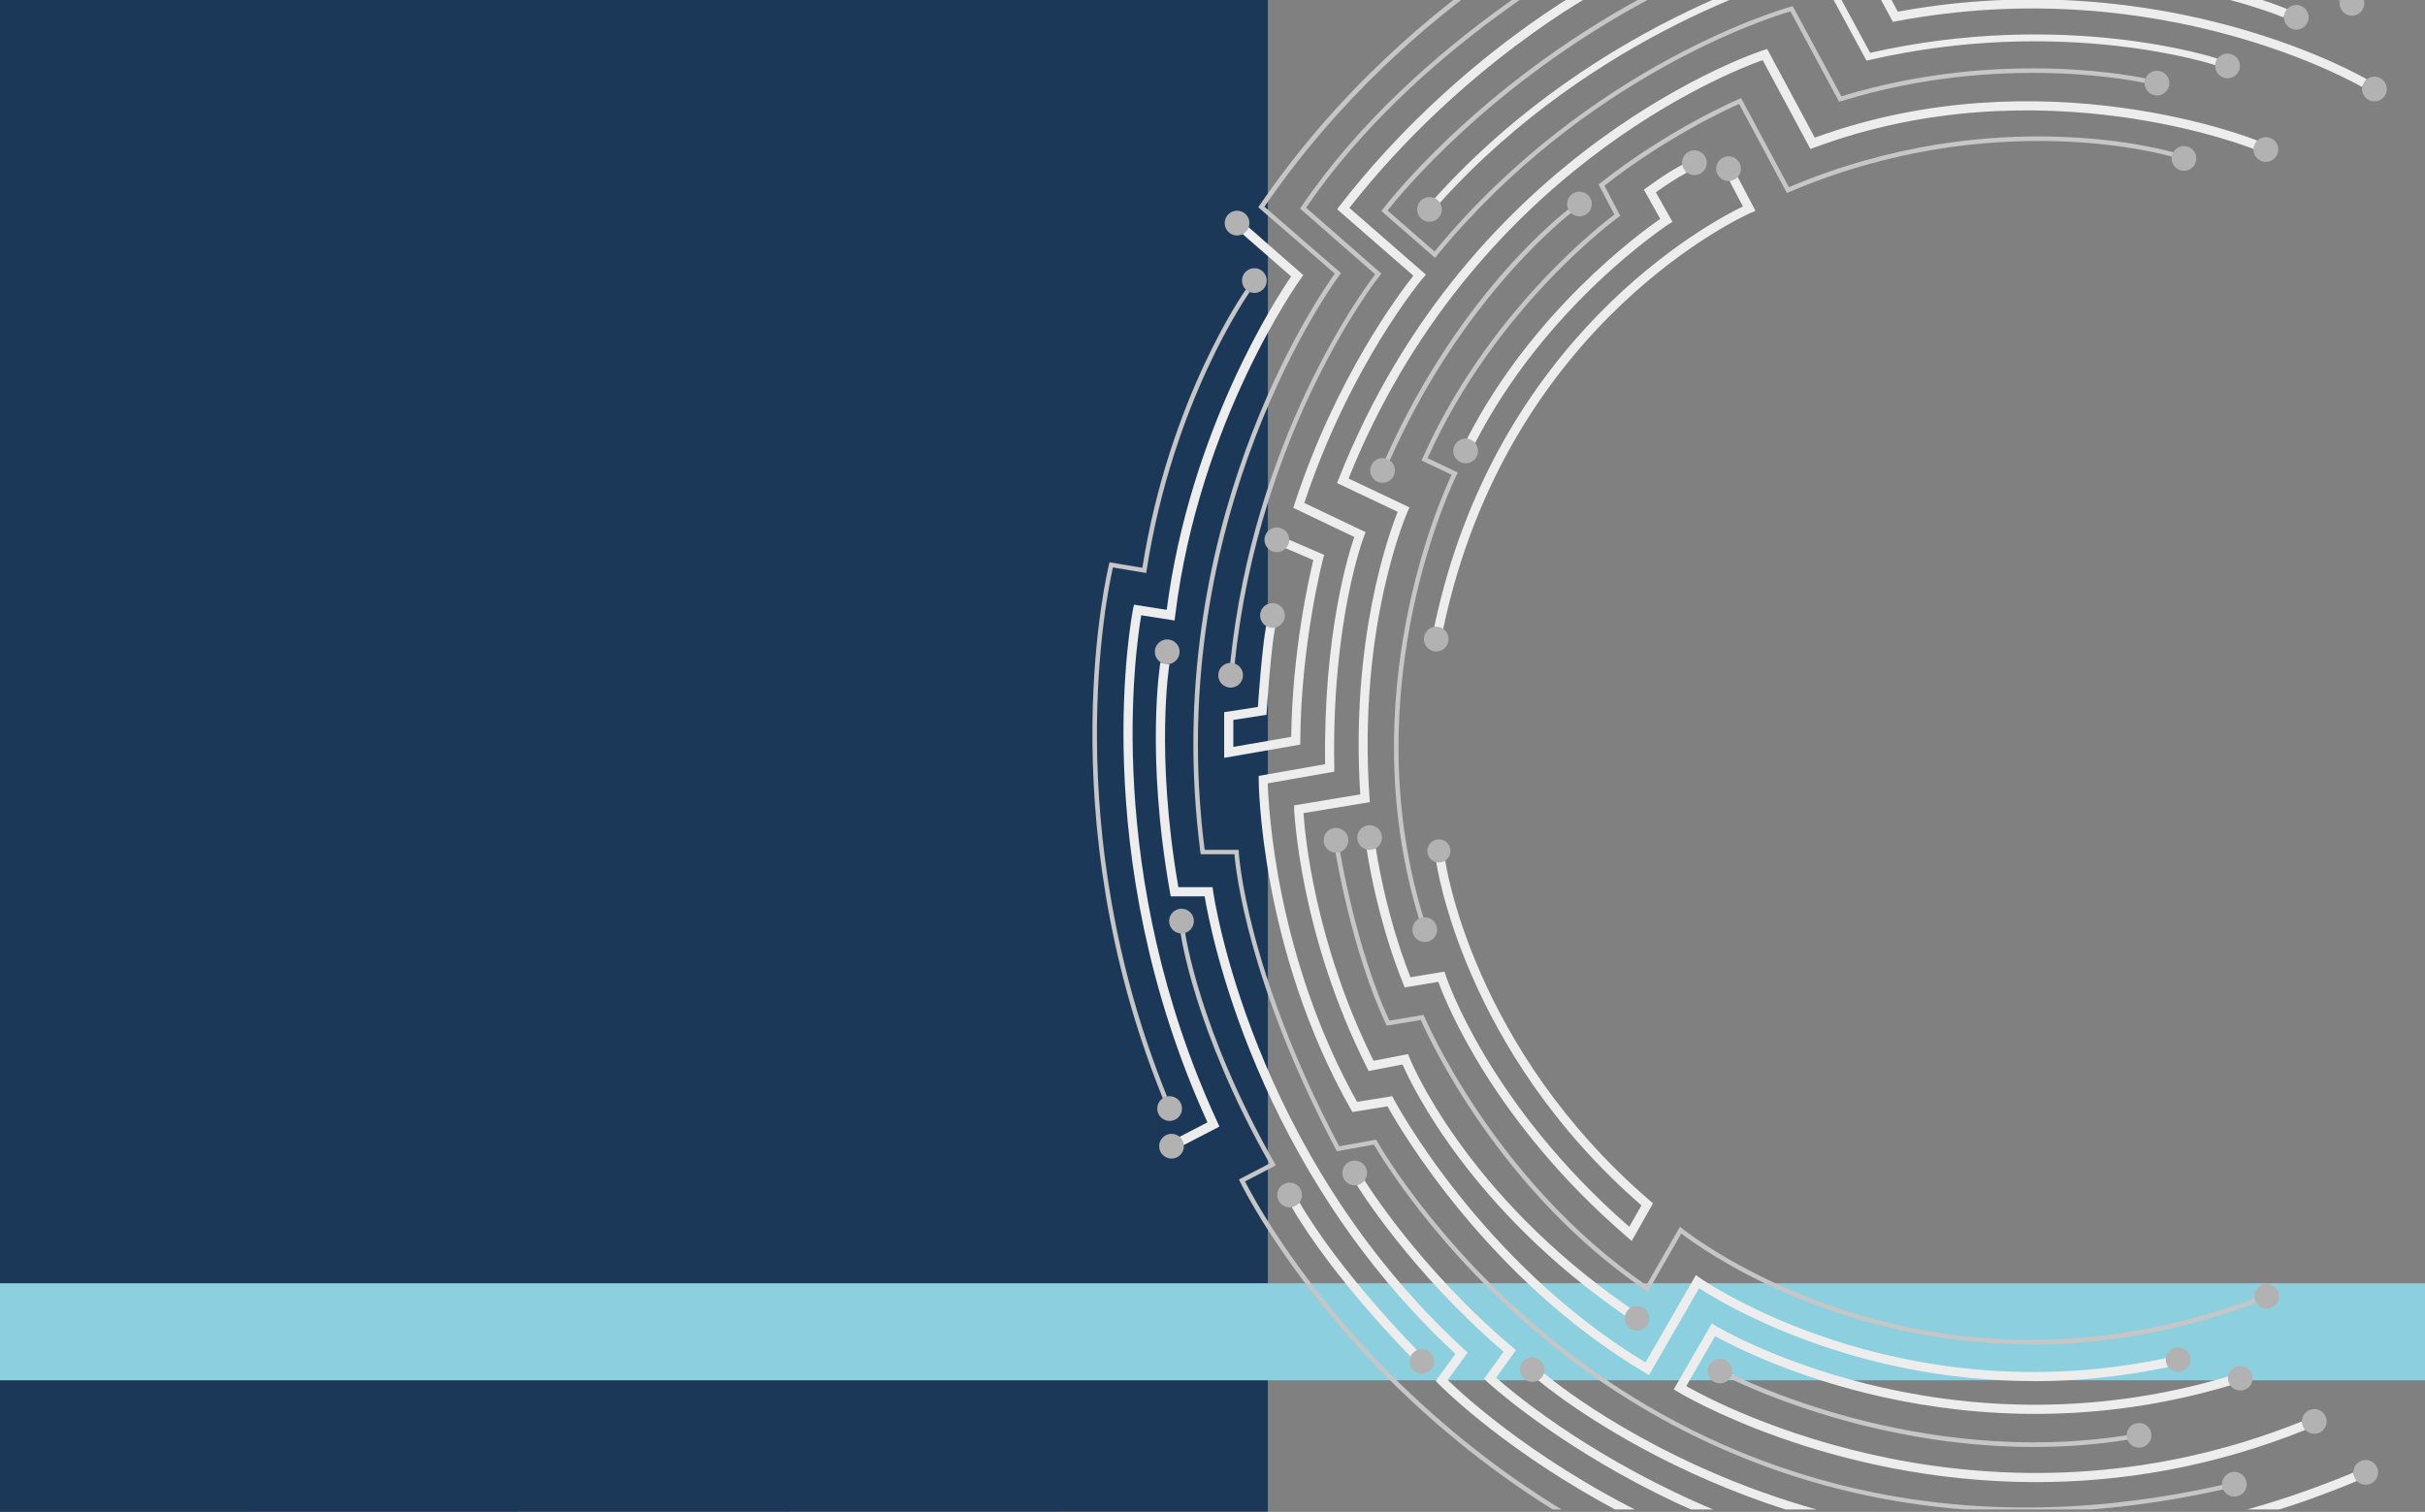 <svg
        xmlns="http://www.w3.org/2000/svg"
        xmlns:xlink="http://www.w3.org/1999/xlink" viewBox="0 0 240.94 150.24">
    <rect x="0" y="0" width="240.94" height="150.24" fill="#808080" stroke="none"/>
    <defs>
        <style>.blue-verso-f{fill:none;}.blue-verso-g{fill:#ededed;}.blue-verso-h{fill:#b3b2b2;}.blue-verso-i{fill:#8cd0e0;}.blue-verso-j{fill:#c6c6c6;}.blue-verso-k{fill:#1c3859;}.blue-verso-l{clip-path:url(#blue-verso-e);}</style>
        <clipPath id="blue-verso-e">
            <rect class="blue-verso-f" x="105.98" width="134.97" height="150"/>
        </clipPath>
    </defs>
    <g id="blue-verso-a"/>
    <g id="blue-verso-b">
        <g id="blue-verso-c">
            <g>
                <g id="blue-verso-d">
                    <polygon class="blue-verso-k" points="0 150.24 0 0 125.97 0 125.97 150.21 0 150.24"/>
                    <rect class="blue-verso-i" y="127.52" width="240.94" height="9.64"/>
                </g>
                <g class="blue-verso-l">
                    <g>
                        <g>
                            <path class="blue-verso-j" d="M138.07,45.78c7.34-16.54,17.98-24.58,18.08-24.66l-.27-.36s-2.74,2.05-6.32,6.11c-3.3,3.74-8.05,10.03-11.91,18.73l.41,.18Z"/>
                            <path class="blue-verso-g" d="M162.12,123.32l2.12-3.74-.28-.24c-17.69-15.21-20.34-33.61-20.36-33.8l-.9,.12c.03,.19,2.68,18.73,20.39,34.12l-1.21,2.13c-14.05-12.25-18.2-24.86-18.24-24.99l-.12-.37-3.38,.56c-2.55-6.46-3.43-12.75-3.44-12.82l-.9,.12c0,.07,.93,6.69,3.63,13.37l.14,.34,3.34-.55c.81,2.23,5.58,14.03,18.8,25.39l.42,.36Z"/>
                            <path class="blue-verso-g" d="M161.46,130.74l.51-.75c-16.55-11.4-21.88-24.76-21.93-24.89l-.14-.35-3.43,.66c-5.83-11.74-6.82-22.44-6.96-24.61l6.59-1.09-.03-.41c-1.19-17.21,3.74-28.36,3.79-28.47l.18-.41-6.05-2.87c12.2-30.41,37.82-40.4,41.14-41.58l4.75,8.84,.37-.14c22.46-8.37,43.49,.07,43.7,.15l.35-.84c-.21-.09-21.32-8.57-43.99-.3l-4.73-8.81-.36,.11c-.29,.09-29.14,9.5-42.22,42.63l-.16,.39,6.03,2.86c-.87,2.17-4.7,12.71-3.72,28.08l-6.57,1.09v.4c.02,.12,.5,12.3,7.25,25.69l.15,.31,3.37-.65c.97,2.21,6.82,14.43,22.11,24.96Z"/>
                            <path class="blue-verso-j" d="M201.82,133.61c6.78,0,14.31-1.14,22.39-4.16l-.16-.43c-32.96,12.29-56.68-6.75-56.92-6.95l-.21-.17-3.34,5.82c-15.18-10.42-21.99-26.54-22.06-26.7l-.07-.17-3.4,.57c-3.32-7.1-4.89-16.7-4.91-16.8l-.45,.07c.02,.1,1.62,9.91,5.02,17.08l.07,.15,3.39-.56c.77,1.76,7.75,16.95,22.35,26.87l.2,.14,3.32-5.79c1.81,1.39,15.09,11.01,34.76,11.01Z"/>
                            <path class="blue-verso-g" d="M143.39,62.49c6.48-30.72,30.34-41.25,30.58-41.35l.45-.19-1.78-3.38-.8,.42,1.33,2.52c-3.35,1.62-24.59,12.94-30.67,41.79l.89,.19Z"/>
                            <path class="blue-verso-g" d="M146.57,44.01c7.09-13.8,19.12-21.66,19.24-21.74l.36-.23-1.65-2.93c2.05-1.47,3.05-1.93,3.06-1.94l-.37-.83s-1.19,.55-3.55,2.27l-.33,.24,1.63,2.9c-2.07,1.43-12.69,9.18-19.2,21.85l.81,.41Z"/>
                            <path class="blue-verso-j" d="M140.99,91.3l.43-.13c-7.04-23.13,3.21-43.79,3.32-44l.11-.21-3.01-1.43c6.83-15.18,18.87-23.88,18.99-23.97l.16-.11-1.58-3c6.17-4.84,12.25-7.62,13.38-8.12l4.75,8.85,.19-.08c20.49-8.76,37.93-3.57,38.1-3.52l.13-.43c-.17-.05-17.66-5.27-38.22,3.45l-4.75-8.85-.19,.08c-.07,.03-6.91,2.92-13.82,8.38l-.15,.12,1.57,2.99c-1.47,1.1-12.64,9.78-19.07,24.24l-.09,.2,2.99,1.42c-1.06,2.24-9.96,22.07-3.24,44.13Z"/>
                            <path class="blue-verso-j" d="M122.68,65.93c2.41-23.39,14.31-38.42,14.43-38.57l.14-.17-7.48-6.55c10.87-15.92,28.76-25.48,30.87-26.57l2.73,5.57c-16.88,9.09-25.9,21.04-25.99,21.16l-.13,.17,5.33,4.65,.15-.18C157.41,7.5,175.91,1.71,177.89,1.13l4.84,8.98,.18-.05c16.1-4.98,30.02-1.85,30.16-1.82l.1-.44c-.14-.03-14.07-3.16-30.22,1.77l-4.83-8.96-.17,.05c-.2,.05-19.88,5.47-35.42,24.33l-4.66-4.07c1.16-1.48,10.08-12.5,25.91-20.97l.19-.1-3.13-6.38-.2,.1c-.2,.1-19.8,9.94-31.36,26.99l-.11,.17,7.46,6.53c-1.33,1.74-12.11,16.46-14.4,38.64l.45,.05Z"/>
                            <path class="blue-verso-g" d="M202.04,137.25c4.19,0,8.66-.41,13.36-1.4l-.19-.89c-26.79,5.64-46.11-7.82-46.3-7.96l-.41-.29-5.01,8.68c-16.37-9.9-24.93-26-25.01-26.17l-.15-.29-3.5,.56c-8.02-14.35-8.79-29.11-8.87-31.65l6.61-1.16v-.39c-.28-14.58,2.93-22.94,2.96-23.02l.15-.39-6.09-2.9c4.59-13.8,11.72-22.26,11.79-22.35l.29-.34-7.6-6.63C145.39,6.23,158.75-.85,158.88-.92l-.42-.8c-.14,.07-13.87,7.36-25.35,22.17l-.26,.34,7.58,6.61c-1.4,1.76-7.68,10.07-11.81,22.69l-.12,.38,6.06,2.89c-.63,1.82-3.08,9.82-2.9,22.58l-6.6,1.16v.38c0,.17,.1,16.77,9.15,32.75l.16,.27,3.49-.56c1.25,2.26,9.96,17.19,25.59,26.47l.39,.23,4.98-8.63c2.41,1.57,15.14,9.23,33.24,9.23Z"/>
                            <path class="blue-verso-g" d="M143.04,20.18C158.46,3.06,178.1-2.41,180.54-3.04l4.91,9.07,.25-.06c19.29-4.45,34.24,.45,34.39,.5l.22-.65c-.15-.05-15.15-4.97-34.5-.57l-4.91-9.08-.25,.06c-.21,.05-21.57,5.13-38.1,23.48l.51,.46Z"/>
                            <path class="blue-verso-g" d="M234.68,8.65l.46-.78c-.2-.12-19.9-11.62-46.58-6.71l-2.86-5.31c1.83-.41,7.96-1.64,16.21-1.64h.45v-4.22l-.44-.02c-.18,0-17.23-.58-34.06,7.19l-1.27-2.56-.81,.4,1.67,3.36,.4-.19c15.26-7.17,30.81-7.33,33.6-7.3v2.43c-9.75,.05-16.48,1.79-16.55,1.8l-.56,.15,3.73,6.92,.33-.06c26.49-5.01,46.08,6.42,46.27,6.53Z"/>
                            <path class="blue-verso-g" d="M226.88,1.73l.36-.83c-.15-.07-15.37-6.5-35.82-3.56l.13,.9c20.18-2.9,35.18,3.43,35.33,3.49Z"/>
                            <path class="blue-verso-j" d="M201.3,150.25c6.06,0,12.59-.68,19.59-2.25l-.1-.44c-29.88,6.72-51.12-2.92-63.67-12.2-13.61-10.05-20.24-21.85-20.31-21.97l-.08-.14-3.67,.66c-9.3-17.61-9.98-29.13-9.98-29.24v-.22h-3.39c-4.26-33.44,13.24-56.91,13.42-57.14l.13-.17-7.61-6.6c14.76-21.5,35.29-30.47,37.48-31.38l1.5,2.94,5.89-2.39,1.49,3,.19-.08c15.75-6.16,32.05-5.32,34.07-5.19V-5.89h.22C219.1-5.61,232.34,0,232.47,.06l.18-.42c-.13-.06-13.29-5.64-25.95-5.98v-6.65l-.21-.02c-.17-.02-17.5-1.38-34.29,5.13l-1.49-3.01-5.9,2.39-1.5-2.94-.19,.08c-.22,.09-22.38,8.93-37.99,31.79l-.11,.17,7.6,6.59c-1.59,2.21-17.54,25.28-13.35,57.5l.03,.2h3.35c.14,1.67,1.37,12.89,10.1,29.36l.08,.15,3.68-.66c.8,1.38,7.46,12.45,20.34,21.96,9.69,7.16,24.52,14.54,44.47,14.54Z"/>
                            <path class="blue-verso-g" d="M121.63,75.31l7.56-1.32v-.38c.08-9.74,2.25-18.01,2.27-18.09l.1-.38-3.45-1.49-.36,.83,2.74,1.18c-.42,1.72-2.09,9.04-2.2,17.56l-5.75,1v-2.68l3.3-.51,.02-.36c0-.06,.38-5.92,.83-8.32l-.89-.16c-.39,2.12-.73,6.72-.82,8.06l-3.35,.52v4.54Z"/>
                            <path class="blue-verso-g" d="M117.61,113.79l3.55-1.84-.18-.39c-11.4-24.68-8.16-47.09-7.59-50.42l3.31,.52,.06-.47c2.39-19.45,12.39-33.38,12.49-33.51l.24-.34-5.44-4.77-.6,.68,4.83,4.22c-1.54,2.25-10.06,15.38-12.36,33.13l-3.25-.51-.09,.42c-.05,.24-4.81,24.27,7.39,51.02l-2.78,1.44,.42,.81Z"/>
                            <path class="blue-verso-j" d="M115.53,109.13l.42-.17c-10.84-26.81-5.93-50.16-5.37-52.57l3.3,.55,.04-.23c2.63-16.94,10.18-27.6,10.25-27.7l-.37-.26c-.08,.11-7.62,10.75-10.3,27.67l-3.26-.54-.05,.2c-.06,.24-6.11,24.73,5.34,53.05Z"/>
                            <path class="blue-verso-g" d="M201.96,160.51c5.63,0,11.6-.54,17.88-1.79l-.18-.89c-44.13,8.78-72.77-17.72-75.82-20.7l1.98-2.72-.3-.27c-21.32-19.58-24.95-45.33-24.99-45.59l-.05-.39h-3.4c-2.32-13.39-.9-22.08-.89-22.17l-.9-.15c-.02,.09-1.48,9.1,.96,22.85l.07,.38h3.37c.55,3.33,5.06,27.05,24.92,45.47l-1.96,2.69,.26,.27c.26,.27,22.54,23.01,59.03,23.02Z"/>
                            <path class="blue-verso-j" d="M202.53,166.94c9.47,0,20.41-1.37,31.55-5.64l-.16-.42c-29.62,11.34-57.88,2.11-60.46,1.23l.75-3.26-.2-.07c-34.51-11.5-49-38.79-50.31-41.38l3.07-1.6-.12-.2c-7.57-13.31-8.88-22.84-8.9-22.94l-.45,.06c.01,.09,1.32,9.61,8.84,22.9l-3.04,1.58,.09,.2c.14,.3,14.36,29.62,50.47,41.75l-.75,3.25,.19,.07c.19,.07,12.44,4.47,29.42,4.48Z"/>
                            <path class="blue-verso-g" d="M140.14,134.79l.64-.64c-.08-.08-7.56-7.62-11.66-14.65l-.78,.46c4.16,7.13,11.72,14.76,11.8,14.83Z"/>
                            <path class="blue-verso-g" d="M201.5,157.35c3.59,0,7.32-.25,11.17-.8l-.13-.9c-35.66,5.11-60.91-16.1-63.89-18.75l1.97-2.73-.32-.27c-9.37-7.92-14.68-16.54-14.73-16.62l-.77,.47c.05,.09,5.31,8.63,14.6,16.57l-1.95,2.7,.29,.27c.24,.22,21.64,20.05,53.77,20.05Z"/>
                            <path class="blue-verso-g" d="M202.3,147.28c8.15,0,17.24-1.37,26.75-5.19l-.34-.84c-31.14,12.49-57.7-1.54-61.17-3.51l2.87-4.97c3.17,1.77,24.62,12.85,51.23,4.88l-.26-.87c-28.31,8.47-50.68-4.88-50.9-5.02l-.4-.24-3.78,6.54,.37,.23c.2,.13,14.9,8.99,35.62,8.99Z"/>
                            <path class="blue-verso-g" d="M201.83,153.88c9.79,0,20.68-1.83,32.34-6.71l-.35-.84c-46.14,19.31-80.07-9.57-80.41-9.87l-.6,.68c.26,.22,19.66,16.73,49.02,16.73Z"/>
                            <path class="blue-verso-j" d="M202.07,143.79c3.03,0,6.17-.22,9.39-.73l-.07-.45c-21.02,3.33-39.17-5.98-39.35-6.07l-.21,.4c.16,.08,13.33,6.85,30.24,6.85Z"/>
                        </g>
                        <g>
                            <g>
                                <circle class="blue-verso-h" cx="145.62" cy="44.81" r="1.23"/>
                                <circle class="blue-verso-h" cx="137.37" cy="46.75" r="1.23"/>
                                <circle class="blue-verso-h" cx="142.7" cy="63.51" r="1.23"/>
                                <circle class="blue-verso-h" cx="136.08" cy="83.23" r="1.23"/>
                                <circle class="blue-verso-h" cx="132.74" cy="83.5" r="1.23"/>
                                <circle class="blue-verso-h" cx="117.39" cy="91.53" r="1.23"/>
                                <circle class="blue-verso-h" cx="128.13" cy="118.75" r="1.23"/>
                                <circle class="blue-verso-h" cx="134.6" cy="116.56" r="1.23"/>
                                <circle class="blue-verso-h" cx="152.24" cy="136.09" r="1.23"/>
                                <circle class="blue-verso-h" cx="126.43" cy="61.16" r="1.23"/>
                                <circle class="blue-verso-h" cx="122.27" cy="67.1" r="1.23"/>
                                <circle class="blue-verso-h" cx="115.97" cy="64.77" r="1.23"/>
                                <circle class="blue-verso-h" cx="170.89" cy="136.24" r="1.23"/>
                                <circle class="blue-verso-h" cx="162.65" cy="131.01" r="1.23"/>
                                <circle class="blue-verso-h" cx="116.4" cy="113.9" r="1.23"/>
                                <circle class="blue-verso-h" cx="116.21" cy="110.16" r="1.23"/>
                                <circle class="blue-verso-h" cx="141.56" cy="92.38" r="1.23"/>
                                <circle class="blue-verso-h" cx="142.03" cy="20.81" r="1.23"/>
                                <circle class="blue-verso-h" cx="126.86" cy="53.64" r="1.23"/>
                                <circle class="blue-verso-h" cx="124.63" cy="27.88" r="1.23"/>
                                <circle class="blue-verso-h" cx="156.93" cy="20.27" r="1.23"/>
                                <circle class="blue-verso-h" cx="171.74" cy="16.76" r="1.23"/>
                                <circle class="blue-verso-h" cx="168.35" cy="16.17" r="1.23"/>
                                <circle class="blue-verso-h" cx="122.91" cy="22.17" r="1.23"/>
                                <circle class="blue-verso-h" cx="214.31" cy="8.26" r="1.23"/>
                                <circle class="blue-verso-h" cx="221.32" cy="6.55" r="1.23"/>
                                <circle class="blue-verso-h" cx="225.13" cy="14.86" r="1.23"/>
                                <circle class="blue-verso-h" cx="216.99" cy="15.74" r="1.23"/>
                                <circle class="blue-verso-h" cx="235.92" cy="8.85" r="1.23"/>
                                <circle class="blue-verso-h" cx="228.15" cy="1.72" r="1.23"/>
                                <circle class="blue-verso-h" cx="233.68" cy=".33" r="1.23"/>
                                <circle class="blue-verso-h" cx="141.28" cy="135.29" r="1.23"/>
                                <circle class="blue-verso-h" cx="225.21" cy="128.81" r="1.23"/>
                                <circle class="blue-verso-h" cx="216.42" cy="135.11" r="1.23"/>
                                <circle class="blue-verso-h" cx="222.59" cy="136.95" r="1.23"/>
                                <circle class="blue-verso-h" cx="212.53" cy="142.63" r="1.23"/>
                                <circle class="blue-verso-h" cx="229.94" cy="141.25" r="1.23"/>
                                <circle class="blue-verso-h" cx="222" cy="147.49" r="1.23"/>
                                <circle class="blue-verso-h" cx="235.05" cy="146.31" r="1.23"/>
                            </g>
                            <circle class="blue-verso-h" cx="142.96" cy="84.56" r="1.15"/>
                        </g>
                    </g>
                </g>
            </g>
        </g>
    </g>
</svg>